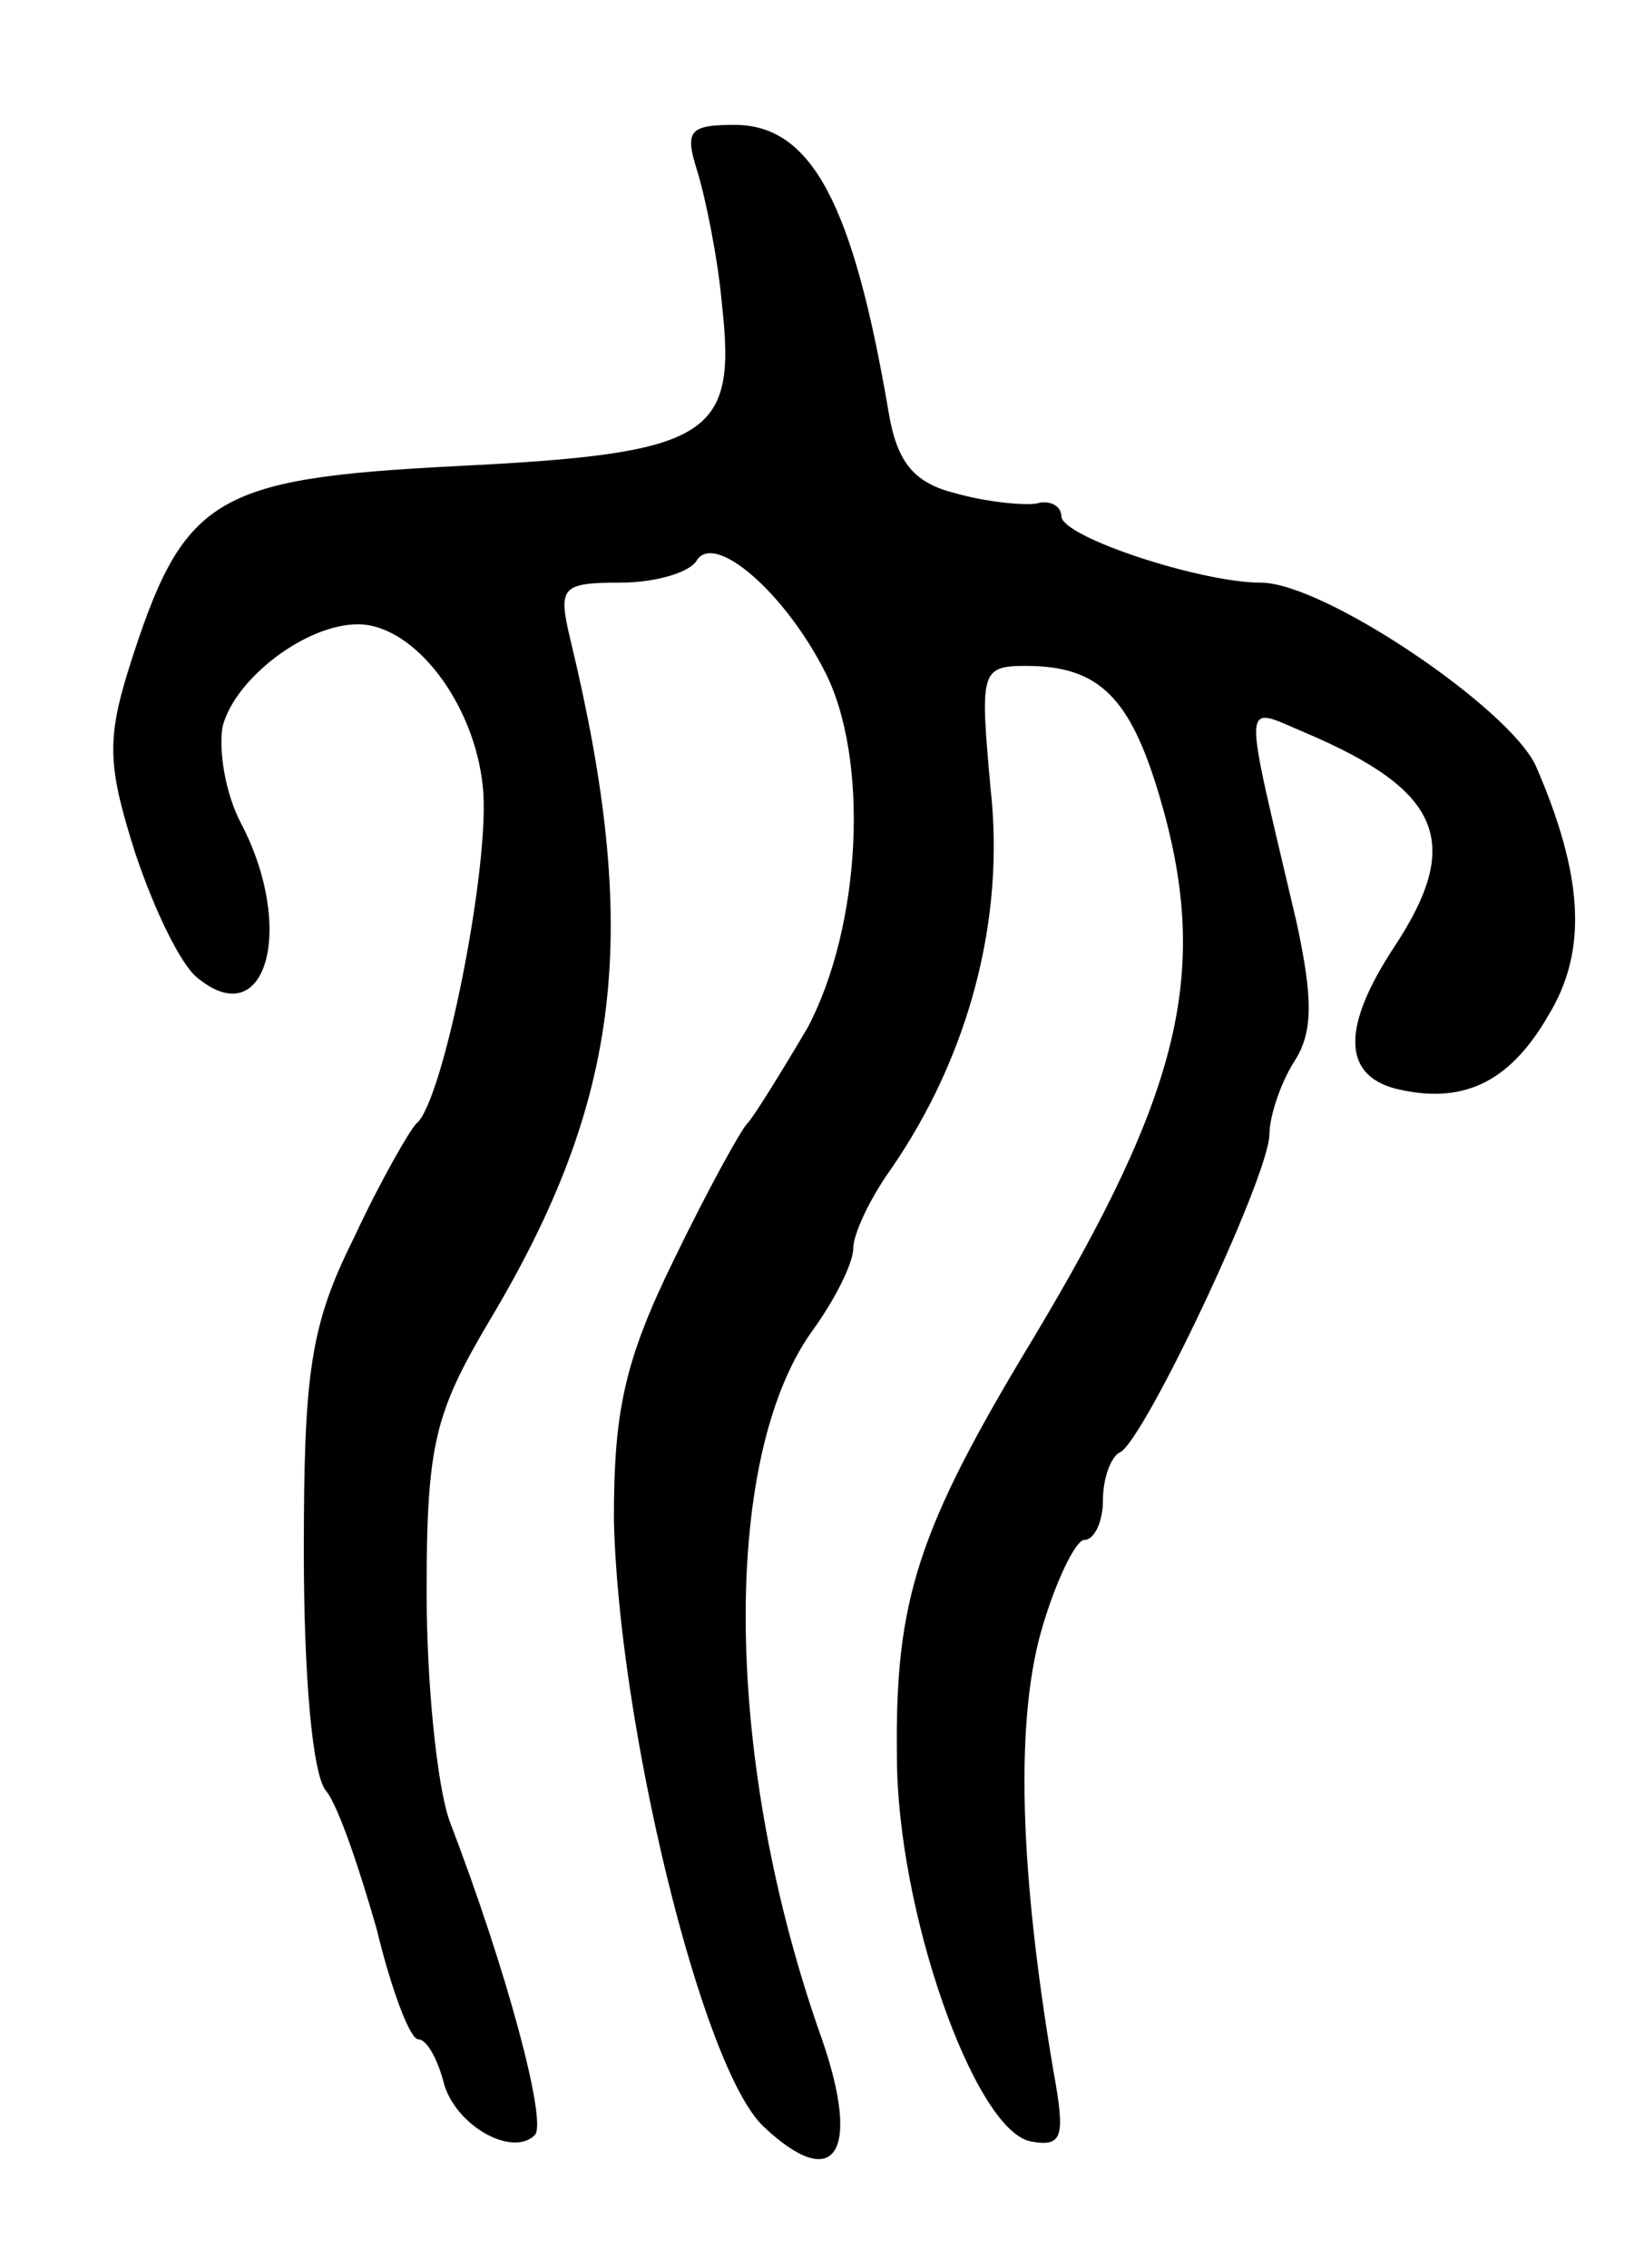 <svg version="1.0" xmlns="http://www.w3.org/2000/svg"
 width="79pt" height="109pt" viewBox="0 0 79 109"
 preserveAspectRatio="xMidYMid meet">
<g transform="translate(0,109) scale(0.1,-0.1)"
fill="#000000" stroke="none">
<path d="M335 1008 c4 -13 10 -42 12 -65 7 -63 -6 -71 -128 -77 -117 -6 -131
-15 -157 -97 -11 -35 -10 -48 3 -89 9 -27 22 -54 30 -60 33 -27 47 24 21 74
-8 15 -11 36 -9 47 6 23 40 49 65 49 27 0 56 -38 60 -78 4 -36 -19 -152 -32
-162 -3 -3 -17 -27 -30 -55 -21 -42 -24 -65 -24 -151 0 -58 4 -108 11 -115 6
-8 16 -38 24 -66 7 -29 16 -53 20 -53 4 0 9 -9 12 -20 5 -21 33 -37 44 -26 6
6 -13 78 -41 151 -6 17 -11 66 -11 110 0 71 4 86 30 130 64 107 73 187 39 328
-6 25 -4 27 24 27 17 0 34 5 37 11 9 13 42 -16 61 -53 22 -42 18 -123 -8 -172
-13 -22 -26 -43 -29 -46 -3 -3 -19 -32 -35 -65 -24 -49 -29 -73 -29 -125 2
-97 42 -264 72 -292 34 -32 47 -13 28 42 -47 132 -49 278 -5 340 11 15 20 33
20 40 0 7 8 24 18 38 38 55 55 121 48 183 -5 56 -5 59 17 59 35 0 50 -15 64
-62 25 -84 11 -142 -61 -262 -55 -91 -66 -125 -65 -200 0 -74 37 -179 64 -185
16 -3 17 2 11 35 -16 95 -18 165 -6 209 7 25 17 45 21 45 5 0 9 9 9 19 0 11 4
21 8 23 11 4 72 133 72 153 0 8 5 24 12 35 9 14 9 30 1 67 -26 111 -27 104 4
91 66 -28 76 -53 43 -103 -25 -38 -25 -61 0 -68 32 -8 55 2 74 35 19 31 17 67
-6 120 -13 28 -102 88 -132 88 -29 0 -96 22 -96 32 0 5 -6 8 -12 6 -7 -1 -25
1 -39 5 -20 5 -28 15 -32 39 -17 100 -37 138 -74 138 -22 0 -24 -3 -18 -22z"/>
</g>
</svg>
